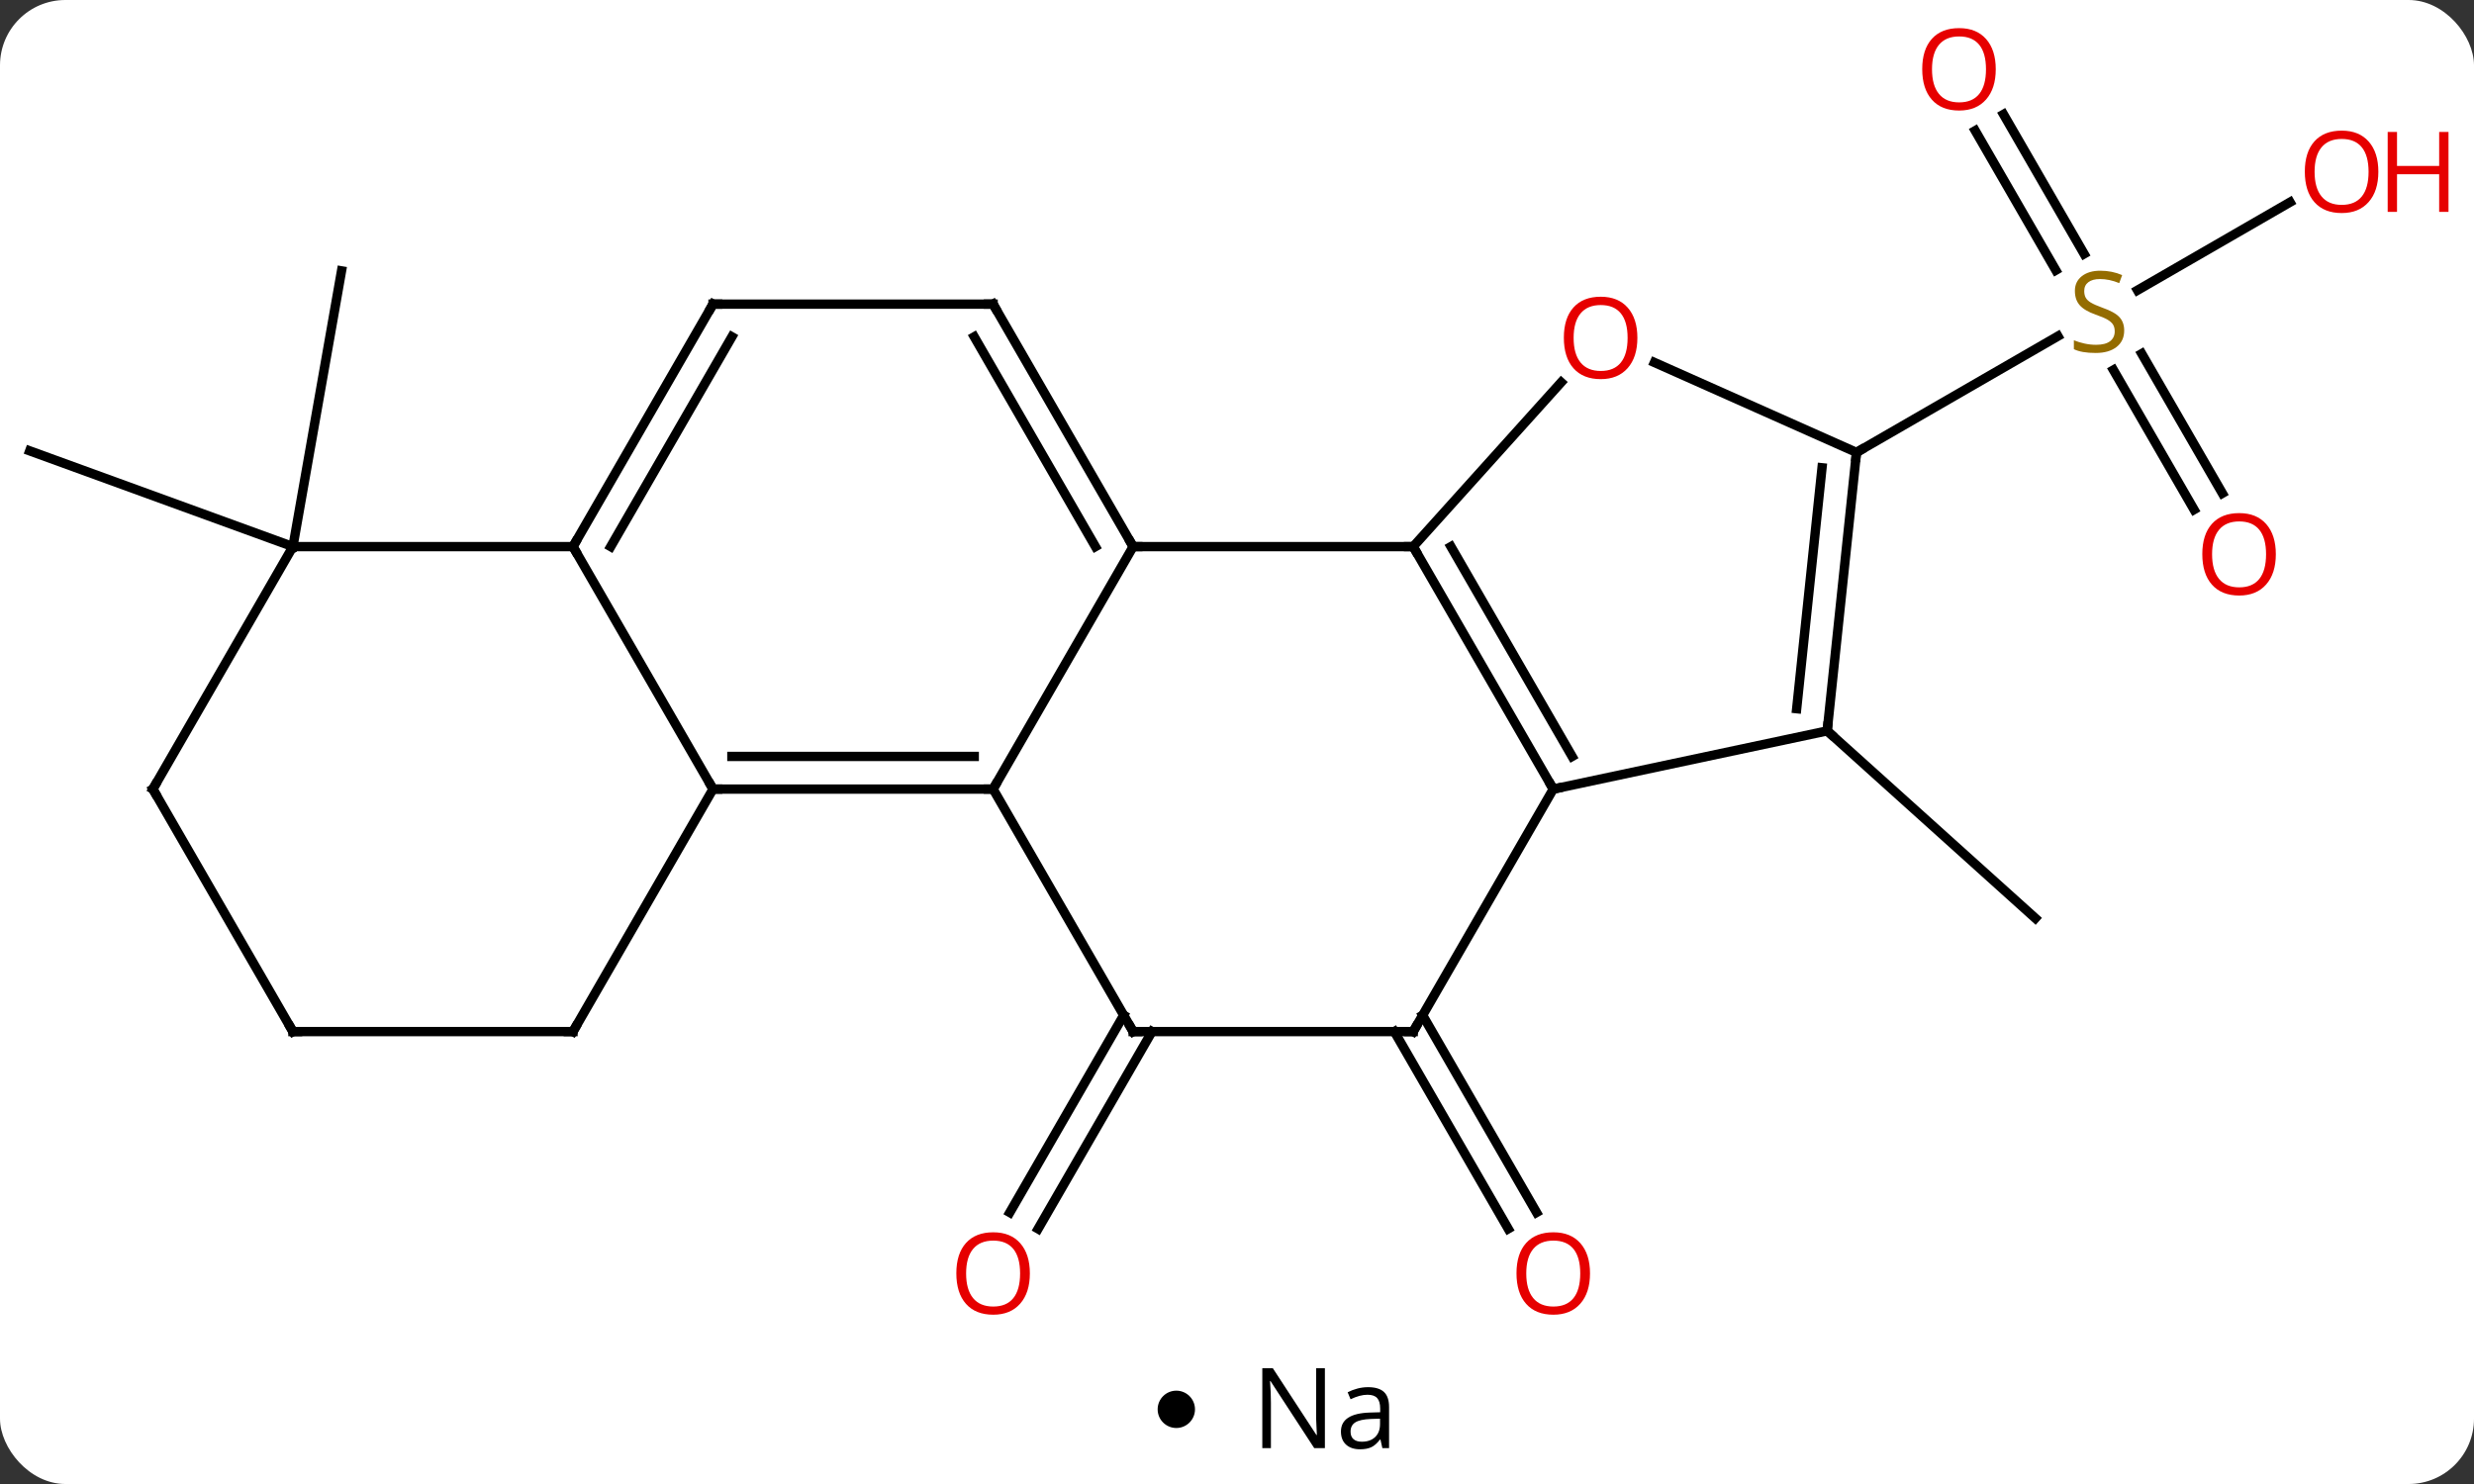 <svg width="265" viewBox="0 0 265 159" style="fill-opacity:1; color-rendering:auto; color-interpolation:auto; text-rendering:auto; stroke:black; stroke-linecap:square; stroke-miterlimit:10; shape-rendering:auto; stroke-opacity:1; fill:black; stroke-dasharray:none; font-weight:normal; stroke-width:1; font-family:'Open Sans'; font-style:normal; stroke-linejoin:miter; font-size:12; stroke-dashoffset:0; image-rendering:auto;" height="159" class="cas-substance-image" xmlns:xlink="http://www.w3.org/1999/xlink" xmlns="http://www.w3.org/2000/svg"><rect x="0" y="0" width="265" height="159" fill="#333333" stroke="none"/><svg class="cas-substance-single-component"><rect y="0" x="0" width="265" stroke="none" ry="7" rx="7" height="159" fill="white" class="cas-substance-group"/><svg y="0" x="0" width="265" viewBox="0 0 265 144" style="fill:black;" height="144" class="cas-substance-single-component-image"><svg><g><g transform="translate(127,72)" style="text-rendering:geometricPrecision; color-rendering:optimizeQuality; color-interpolation:linearRGB; stroke-linecap:butt; image-rendering:optimizeQuality;"><line y2="6.309" y1="26.382" x2="68.718" x1="91.014" style="fill:none;"/><line y2="36.776" y1="57.906" x2="25.385" x1="37.584" style="fill:none;"/><line y2="38.526" y1="59.656" x2="22.354" x1="34.553" style="fill:none;"/><line y2="-59.748" y1="-44.8" x2="87.605" x1="96.235" style="fill:none;"/><line y2="-57.998" y1="-43.05" x2="84.574" x1="93.204" style="fill:none;"/><line y2="-17.399" y1="-32.357" x2="108.013" x1="99.377" style="fill:none;"/><line y2="-19.149" y1="-34.107" x2="111.045" x1="102.408" style="fill:none;"/><line y2="-50.337" y1="-40.904" x2="118.293" x1="101.955" style="fill:none;"/><line y2="-23.526" y1="-35.984" x2="71.856" x1="93.434" style="fill:none;"/><line y2="38.526" y1="59.662" x2="-3.604" x1="-15.806" style="fill:none;"/><line y2="36.776" y1="57.912" x2="-6.635" x1="-18.837" style="fill:none;"/><line y2="-13.434" y1="-23.694" x2="-95.625" x1="-123.816" style="fill:none;"/><line y2="-13.434" y1="-42.978" x2="-95.625" x1="-90.417" style="fill:none;"/><line y2="-13.434" y1="-13.434" x2="-5.625" x1="24.375" style="fill:none;"/><line y2="12.546" y1="-13.434" x2="39.375" x1="24.375" style="fill:none;"/><line y2="9.046" y1="-13.434" x2="41.396" x1="28.416" style="fill:none;"/><line y2="-31.036" y1="-13.434" x2="40.222" x1="24.375" style="fill:none;"/><line y2="12.546" y1="-13.434" x2="-20.625" x1="-5.625" style="fill:none;"/><line y2="-39.414" y1="-13.434" x2="-20.625" x1="-5.625" style="fill:none;"/><line y2="-35.914" y1="-13.434" x2="-22.646" x1="-9.666" style="fill:none;"/><line y2="6.309" y1="12.546" x2="68.718" x1="39.375" style="fill:none;"/><line y2="38.526" y1="12.546" x2="24.375" x1="39.375" style="fill:none;"/><line y2="-23.526" y1="-33.163" x2="71.856" x1="50.213" style="fill:none;"/><line y2="12.546" y1="12.546" x2="-50.625" x1="-20.625" style="fill:none;"/><line y2="9.046" y1="9.046" x2="-48.604" x1="-22.646" style="fill:none;"/><line y2="38.526" y1="12.546" x2="-5.625" x1="-20.625" style="fill:none;"/><line y2="-39.414" y1="-39.414" x2="-50.625" x1="-20.625" style="fill:none;"/><line y2="-23.526" y1="6.309" x2="71.856" x1="68.718" style="fill:none;"/><line y2="-21.883" y1="3.933" x2="68.164" x1="65.449" style="fill:none;"/><line y2="38.526" y1="38.526" x2="-5.625" x1="24.375" style="fill:none;"/><line y2="-13.434" y1="12.546" x2="-65.625" x1="-50.625" style="fill:none;"/><line y2="38.526" y1="12.546" x2="-65.625" x1="-50.625" style="fill:none;"/><line y2="-13.434" y1="-39.414" x2="-65.625" x1="-50.625" style="fill:none;"/><line y2="-13.434" y1="-35.914" x2="-61.584" x1="-48.604" style="fill:none;"/><line y2="-13.434" y1="-13.434" x2="-95.625" x1="-65.625" style="fill:none;"/><line y2="38.526" y1="38.526" x2="-95.625" x1="-65.625" style="fill:none;"/><line y2="12.546" y1="-13.434" x2="-110.625" x1="-95.625" style="fill:none;"/><line y2="12.546" y1="38.526" x2="-110.625" x1="-95.625" style="fill:none;"/></g><g transform="translate(127,72)" style="fill:rgb(230,0,0); text-rendering:geometricPrecision; color-rendering:optimizeQuality; image-rendering:optimizeQuality; font-family:'Open Sans'; stroke:rgb(230,0,0); color-interpolation:linearRGB;"><path style="stroke:none;" d="M43.312 64.439 Q43.312 66.501 42.273 67.681 Q41.234 68.861 39.391 68.861 Q37.5 68.861 36.469 67.697 Q35.438 66.532 35.438 64.423 Q35.438 62.329 36.469 61.181 Q37.5 60.032 39.391 60.032 Q41.25 60.032 42.281 61.204 Q43.312 62.376 43.312 64.439 ZM36.484 64.439 Q36.484 66.173 37.227 67.079 Q37.969 67.986 39.391 67.986 Q40.812 67.986 41.539 67.087 Q42.266 66.189 42.266 64.439 Q42.266 62.704 41.539 61.814 Q40.812 60.923 39.391 60.923 Q37.969 60.923 37.227 61.822 Q36.484 62.72 36.484 64.439 Z"/><path style="fill:rgb(148,108,0); stroke:none;" d="M100.531 -36.589 Q100.531 -35.464 99.711 -34.823 Q98.891 -34.182 97.484 -34.182 Q95.953 -34.182 95.141 -34.589 L95.141 -35.542 Q95.672 -35.323 96.289 -35.19 Q96.906 -35.057 97.516 -35.057 Q98.516 -35.057 99.016 -35.44 Q99.516 -35.823 99.516 -36.495 Q99.516 -36.932 99.336 -37.221 Q99.156 -37.51 98.742 -37.753 Q98.328 -37.995 97.469 -38.292 Q96.281 -38.714 95.766 -39.299 Q95.25 -39.885 95.25 -40.839 Q95.25 -41.823 95.992 -42.409 Q96.734 -42.995 97.969 -42.995 Q99.234 -42.995 100.313 -42.526 L100 -41.667 Q98.938 -42.104 97.938 -42.104 Q97.141 -42.104 96.695 -41.768 Q96.25 -41.432 96.25 -40.823 Q96.25 -40.385 96.414 -40.096 Q96.578 -39.807 96.969 -39.573 Q97.359 -39.339 98.172 -39.042 Q99.516 -38.573 100.023 -38.018 Q100.531 -37.464 100.531 -36.589 Z"/><path style="stroke:none;" d="M86.773 -64.579 Q86.773 -62.517 85.734 -61.337 Q84.695 -60.157 82.852 -60.157 Q80.961 -60.157 79.93 -61.322 Q78.898 -62.486 78.898 -64.595 Q78.898 -66.689 79.93 -67.837 Q80.961 -68.986 82.852 -68.986 Q84.711 -68.986 85.742 -67.814 Q86.773 -66.642 86.773 -64.579 ZM79.945 -64.579 Q79.945 -62.845 80.688 -61.939 Q81.43 -61.032 82.852 -61.032 Q84.273 -61.032 85 -61.931 Q85.727 -62.829 85.727 -64.579 Q85.727 -66.314 85 -67.204 Q84.273 -68.095 82.852 -68.095 Q81.43 -68.095 80.688 -67.197 Q79.945 -66.298 79.945 -64.579 Z"/><path style="stroke:none;" d="M116.773 -12.616 Q116.773 -10.554 115.734 -9.374 Q114.695 -8.194 112.852 -8.194 Q110.961 -8.194 109.93 -9.358 Q108.898 -10.523 108.898 -12.632 Q108.898 -14.726 109.93 -15.874 Q110.961 -17.023 112.852 -17.023 Q114.711 -17.023 115.742 -15.851 Q116.773 -14.679 116.773 -12.616 ZM109.945 -12.616 Q109.945 -10.882 110.688 -9.976 Q111.43 -9.069 112.852 -9.069 Q114.273 -9.069 115 -9.968 Q115.727 -10.866 115.727 -12.616 Q115.727 -14.351 115 -15.241 Q114.273 -16.132 112.852 -16.132 Q111.43 -16.132 110.688 -15.233 Q109.945 -14.335 109.945 -12.616 Z"/><path style="stroke:none;" d="M127.754 -53.596 Q127.754 -51.534 126.714 -50.354 Q125.675 -49.174 123.832 -49.174 Q121.941 -49.174 120.91 -50.339 Q119.879 -51.503 119.879 -53.612 Q119.879 -55.706 120.91 -56.854 Q121.941 -58.003 123.832 -58.003 Q125.691 -58.003 126.722 -56.831 Q127.754 -55.659 127.754 -53.596 ZM120.925 -53.596 Q120.925 -51.862 121.668 -50.956 Q122.41 -50.049 123.832 -50.049 Q125.254 -50.049 125.98 -50.948 Q126.707 -51.846 126.707 -53.596 Q126.707 -55.331 125.98 -56.221 Q125.254 -57.112 123.832 -57.112 Q122.41 -57.112 121.668 -56.214 Q120.925 -55.315 120.925 -53.596 Z"/><path style="stroke:none;" d="M135.269 -49.299 L134.269 -49.299 L134.269 -53.331 L129.754 -53.331 L129.754 -49.299 L128.754 -49.299 L128.754 -57.862 L129.754 -57.862 L129.754 -54.221 L134.269 -54.221 L134.269 -57.862 L135.269 -57.862 L135.269 -49.299 Z"/><path style="stroke:none;" d="M-16.688 64.439 Q-16.688 66.501 -17.727 67.681 Q-18.766 68.861 -20.609 68.861 Q-22.5 68.861 -23.531 67.697 Q-24.562 66.532 -24.562 64.423 Q-24.562 62.329 -23.531 61.181 Q-22.5 60.032 -20.609 60.032 Q-18.75 60.032 -17.719 61.204 Q-16.688 62.376 -16.688 64.439 ZM-23.516 64.439 Q-23.516 66.173 -22.773 67.079 Q-22.031 67.986 -20.609 67.986 Q-19.188 67.986 -18.461 67.087 Q-17.734 66.189 -17.734 64.439 Q-17.734 62.704 -18.461 61.814 Q-19.188 60.923 -20.609 60.923 Q-22.031 60.923 -22.773 61.822 Q-23.516 62.72 -23.516 64.439 Z"/></g><g transform="translate(127,72)" style="stroke-linecap:butt; text-rendering:geometricPrecision; color-rendering:optimizeQuality; image-rendering:optimizeQuality; font-family:'Open Sans'; color-interpolation:linearRGB; stroke-miterlimit:5;"><path style="fill:none;" d="M24.625 -13.001 L24.375 -13.434 L23.875 -13.434"/><path style="fill:none;" d="M-5.875 -13.867 L-5.625 -13.434 L-5.125 -13.434"/><path style="fill:none;" d="M39.125 12.113 L39.375 12.546 L39.864 12.442"/><path style="fill:rgb(230,0,0); stroke:none;" d="M48.386 -35.8 Q48.386 -33.738 47.346 -32.558 Q46.307 -31.378 44.464 -31.378 Q42.573 -31.378 41.542 -32.542 Q40.511 -33.707 40.511 -35.816 Q40.511 -37.91 41.542 -39.058 Q42.573 -40.207 44.464 -40.207 Q46.323 -40.207 47.354 -39.035 Q48.386 -37.863 48.386 -35.8 ZM41.557 -35.8 Q41.557 -34.066 42.3 -33.16 Q43.042 -32.253 44.464 -32.253 Q45.886 -32.253 46.612 -33.152 Q47.339 -34.05 47.339 -35.8 Q47.339 -37.535 46.612 -38.425 Q45.886 -39.316 44.464 -39.316 Q43.042 -39.316 42.3 -38.417 Q41.557 -37.519 41.557 -35.8 Z"/><path style="fill:none;" d="M-21.125 12.546 L-20.625 12.546 L-20.375 12.113"/><path style="fill:none;" d="M-20.375 -38.981 L-20.625 -39.414 L-21.125 -39.414"/><path style="fill:none;" d="M68.77 5.812 L68.718 6.309 L69.09 6.644"/><path style="fill:none;" d="M24.625 38.093 L24.375 38.526 L23.875 38.526"/><path style="fill:none;" d="M71.804 -23.029 L71.856 -23.526 L72.289 -23.776"/><path style="fill:none;" d="M-50.125 12.546 L-50.625 12.546 L-50.875 12.113"/><path style="fill:none;" d="M-5.875 38.093 L-5.625 38.526 L-5.125 38.526"/><path style="fill:none;" d="M-50.125 -39.414 L-50.625 -39.414 L-50.875 -38.981"/><path style="fill:none;" d="M-65.375 -13.867 L-65.625 -13.434 L-65.375 -13.001"/><path style="fill:none;" d="M-65.375 38.093 L-65.625 38.526 L-66.125 38.526"/><path style="fill:none;" d="M-95.125 38.526 L-95.625 38.526 L-95.875 38.093"/><path style="fill:none;" d="M-110.375 12.113 L-110.625 12.546 L-110.375 12.979"/></g></g></svg></svg><svg y="144" x="124" class="cas-substance-saf"><svg y="5" x="0" width="4" style="fill:black;" height="4" class="cas-substance-saf-dot"><circle stroke="none" r="2" fill="black" cy="2" cx="2"/></svg><svg y="0" x="8" width="20" style="fill:black;" height="15" class="cas-substance-saf-image"><svg><g><g transform="translate(10,7)" style="text-rendering:geometricPrecision; font-family:'Open Sans'; color-interpolation:linearRGB; color-rendering:optimizeQuality; image-rendering:optimizeQuality;"><path style="stroke:none;" d="M-0.086 4.156 L-1.227 4.156 L-5.914 -3.031 L-5.961 -3.031 Q-5.867 -1.766 -5.867 -0.719 L-5.867 4.156 L-6.789 4.156 L-6.789 -4.406 L-5.664 -4.406 L-0.992 2.75 L-0.945 2.75 Q-0.945 2.594 -0.992 1.734 Q-1.039 0.875 -1.023 0.5 L-1.023 -4.406 L-0.086 -4.406 L-0.086 4.156 ZM6.07 4.156 L5.867 3.234 L5.82 3.234 Q5.352 3.844 4.875 4.062 Q4.398 4.281 3.68 4.281 Q2.727 4.281 2.18 3.781 Q1.633 3.281 1.633 2.375 Q1.633 0.438 4.742 0.344 L5.836 0.312 L5.836 -0.094 Q5.836 -0.844 5.516 -1.203 Q5.195 -1.562 4.477 -1.562 Q3.664 -1.562 2.664 -1.078 L2.352 -1.828 Q2.836 -2.078 3.398 -2.227 Q3.961 -2.375 4.539 -2.375 Q5.68 -2.375 6.234 -1.867 Q6.789 -1.359 6.789 -0.234 L6.789 4.156 L6.07 4.156 ZM3.867 3.469 Q4.773 3.469 5.297 2.969 Q5.82 2.469 5.82 1.578 L5.82 1 L4.836 1.031 Q3.68 1.078 3.172 1.398 Q2.664 1.719 2.664 2.391 Q2.664 2.922 2.977 3.195 Q3.289 3.469 3.867 3.469 Z"/></g></g></svg></svg></svg></svg></svg>